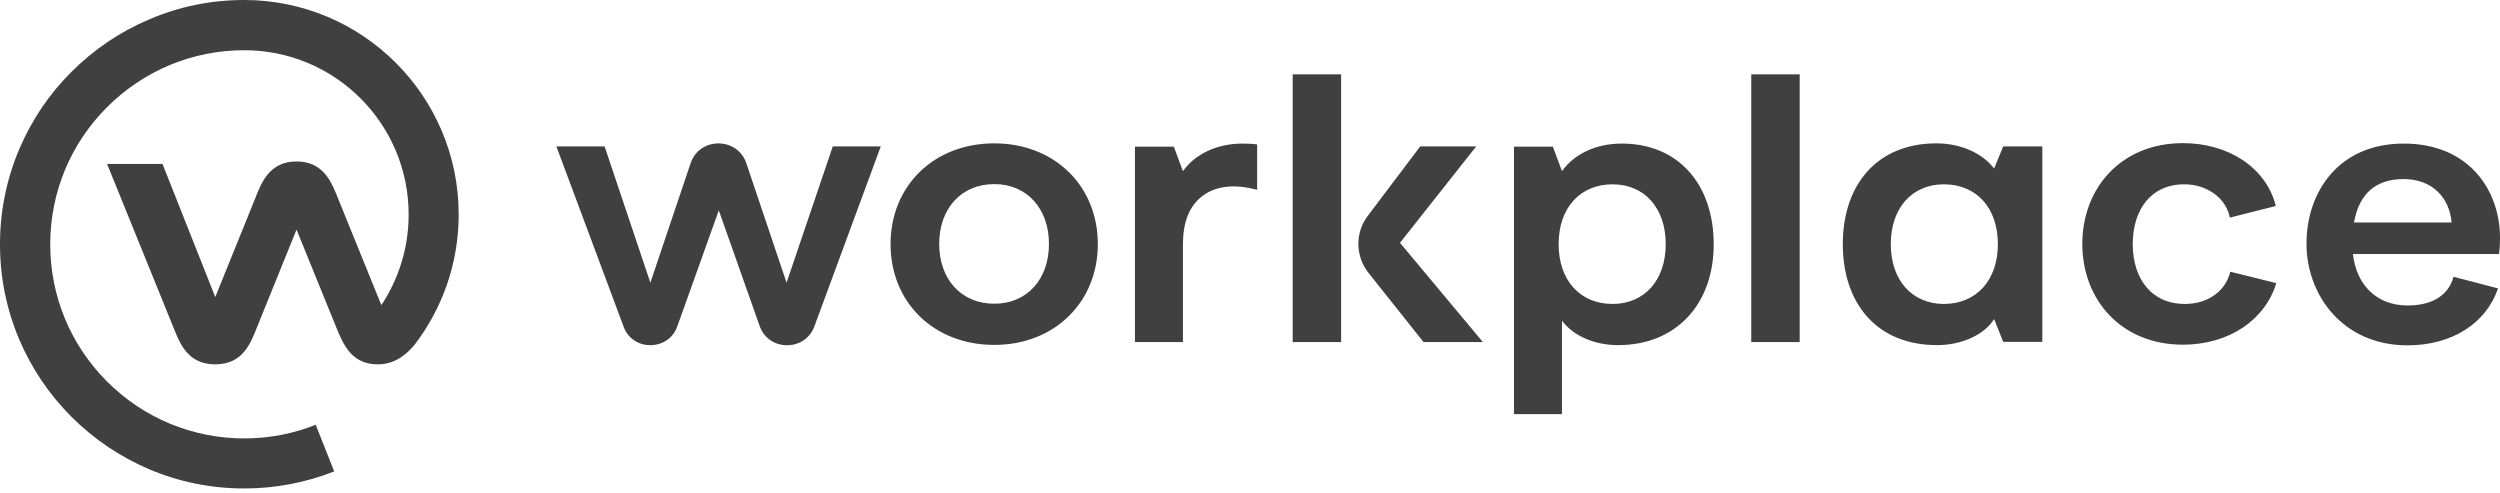 <?xml version="1.0" encoding="UTF-8"?>
<svg width="512px" height="101px" viewBox="0 0 512 101" version="1.1" xmlns="http://www.w3.org/2000/svg" preserveAspectRatio="xMidYMid">
    <title>Workplace</title>
    <g>
        <path d="M368.577,15.225 L358.658,15.225 L358.658,70.053 L368.577,70.053 L368.577,56.772 L368.577,15.225 Z M456.761,55.65 C455.805,59.644 452.165,62.246 447.478,62.246 C440.561,62.246 436.785,56.996 436.785,49.997 C436.785,42.998 440.471,37.748 447.341,37.748 C452.028,37.748 455.942,40.62 456.669,44.568 L466.088,42.19 C464.132,34.339 456.397,29.313 447.069,29.313 C434.419,29.313 426.456,38.511 426.456,49.952 C426.456,61.394 434.419,70.591 447.069,70.591 C456.579,70.591 463.95,65.432 466.18,57.984 L456.761,55.65 Z M502.49,56.682 C501.443,60.496 498.122,62.56 493.071,62.56 C486.792,62.56 482.606,58.432 481.877,52.016 L511.818,52.016 C511.908,51.209 512,50.042 512,48.696 C512,39.184 505.857,29.403 492.252,29.403 C478.966,29.403 472.368,39.319 472.368,49.907 C472.368,60.406 479.785,70.726 493.071,70.726 C502.126,70.726 509.179,66.239 511.59,59.06 L502.49,56.682 Z M492.252,36.672 C498.122,36.672 501.671,40.485 502.08,45.555 L482.106,45.555 C483.151,39.543 486.701,36.672 492.252,36.672 Z M310.062,84.814 L319.891,84.814 L319.891,65.656 C322.166,68.752 326.488,70.681 331.402,70.681 C343.324,70.681 350.968,62.246 350.968,50.042 C350.968,37.793 343.779,29.403 332.13,29.403 C326.716,29.403 322.302,31.646 319.891,35.056 L318.025,30.031 L310.062,30.031 L310.062,84.814 Z M330.265,62.246 C323.576,62.246 319.208,57.4 319.208,49.997 C319.208,42.594 323.576,37.748 330.265,37.748 C336.772,37.748 341.14,42.594 341.14,49.997 C341.14,57.4 336.772,62.246 330.265,62.246 Z M396.697,70.681 C401.794,70.681 406.435,68.527 408.391,65.342 L410.257,70.008 L418.266,70.008 L418.266,29.986 L410.257,29.986 L408.391,34.518 C406.071,31.422 401.612,29.358 396.561,29.358 C384.458,29.358 377.405,37.793 377.405,49.997 C377.405,62.246 384.458,70.681 396.697,70.681 Z M398.108,62.246 C391.602,62.246 387.233,57.4 387.233,49.997 C387.233,42.594 391.602,37.748 398.108,37.748 C404.798,37.748 409.165,42.594 409.165,49.997 C409.165,57.4 404.751,62.246 398.108,62.246 Z M138.701,66.867 L147.21,43.088 L155.582,66.778 C157.403,71.982 164.865,72.027 166.776,66.867 L180.381,29.986 L170.553,29.986 L161.088,57.894 L152.852,33.441 C151.032,28.012 143.251,28.012 141.432,33.441 L133.195,57.894 L123.822,29.986 L113.948,29.986 L127.736,66.957 C129.601,71.982 136.881,71.937 138.701,66.867 Z M203.633,70.636 C215.964,70.636 224.836,61.887 224.836,49.997 C224.836,38.063 215.964,29.358 203.633,29.358 C191.211,29.358 182.383,38.107 182.383,49.997 C182.383,61.887 191.211,70.636 203.633,70.636 Z M203.633,62.201 C196.853,62.201 192.348,57.176 192.348,49.952 C192.348,42.729 196.853,37.704 203.633,37.704 C210.321,37.704 214.826,42.729 214.826,49.952 C214.826,57.221 210.321,62.201 203.633,62.201 Z M257.462,38.87 L257.462,29.583 C256.506,29.448 255.505,29.403 254.504,29.403 C249.089,29.403 244.676,31.646 242.264,35.056 L240.399,30.031 L232.435,30.031 L232.435,70.053 L242.264,70.053 L242.264,50.042 C242.264,45.735 243.447,42.145 246.405,40.037 C248.908,38.197 252.548,37.569 257.462,38.87 Z M274.661,15.225 L264.742,15.225 L264.742,70.053 L274.661,70.053 L274.661,56.772 L274.661,15.225 Z M302.326,29.986 L290.86,29.986 L280.122,44.209 C277.483,47.664 277.573,52.465 280.258,55.875 L291.543,70.053 L303.692,70.053 L286.719,49.728 L302.326,29.986 Z" fill="rgb(64,64,64)"></path>
        <path d="M93.94,43.939 C93.94,19.655 74.248,0 50.001,0 C43.278,0 36.702,1.323 30.566,3.968 C24.578,6.503 19.251,10.103 14.659,14.695 C10.066,19.251 6.466,24.615 3.931,30.566 C1.323,36.738 0,43.278 0,50.038 C0,56.797 1.323,63.337 3.931,69.509 C6.466,75.46 10.066,80.787 14.659,85.38 C19.251,89.972 24.615,93.572 30.566,96.108 C36.702,98.716 43.278,100.038 50.038,100.038 C56.54,100.038 62.749,98.789 68.443,96.548 L64.659,86.996 C60.141,88.796 55.218,89.788 50.038,89.788 C39.42,89.788 29.427,85.637 21.933,78.142 C14.438,70.648 10.287,60.655 10.287,50.038 C10.287,39.42 14.438,29.427 21.933,21.933 C29.464,14.438 39.42,10.287 50.038,10.287 C68.627,10.287 83.69,25.349 83.69,43.939 C83.69,50.772 81.633,57.165 78.106,62.492 L69.362,40.963 C68.076,37.804 66.533,33.064 60.728,33.064 C54.924,33.064 53.381,37.84 52.132,40.963 L44.086,60.839 L33.285,33.579 L21.933,33.579 L35.379,66.717 C36.738,70.06 38.245,74.615 44.086,74.615 C49.927,74.615 51.397,70.06 52.756,66.717 L60.728,47.025 L68.737,66.717 C70.354,70.795 72.081,74.615 77.408,74.615 C81.192,74.615 83.58,72.191 84.902,70.611 C90.56,63.227 93.94,53.969 93.94,43.939 Z" fill="rgb(64,64,64)"></path>
    </g>
</svg>
